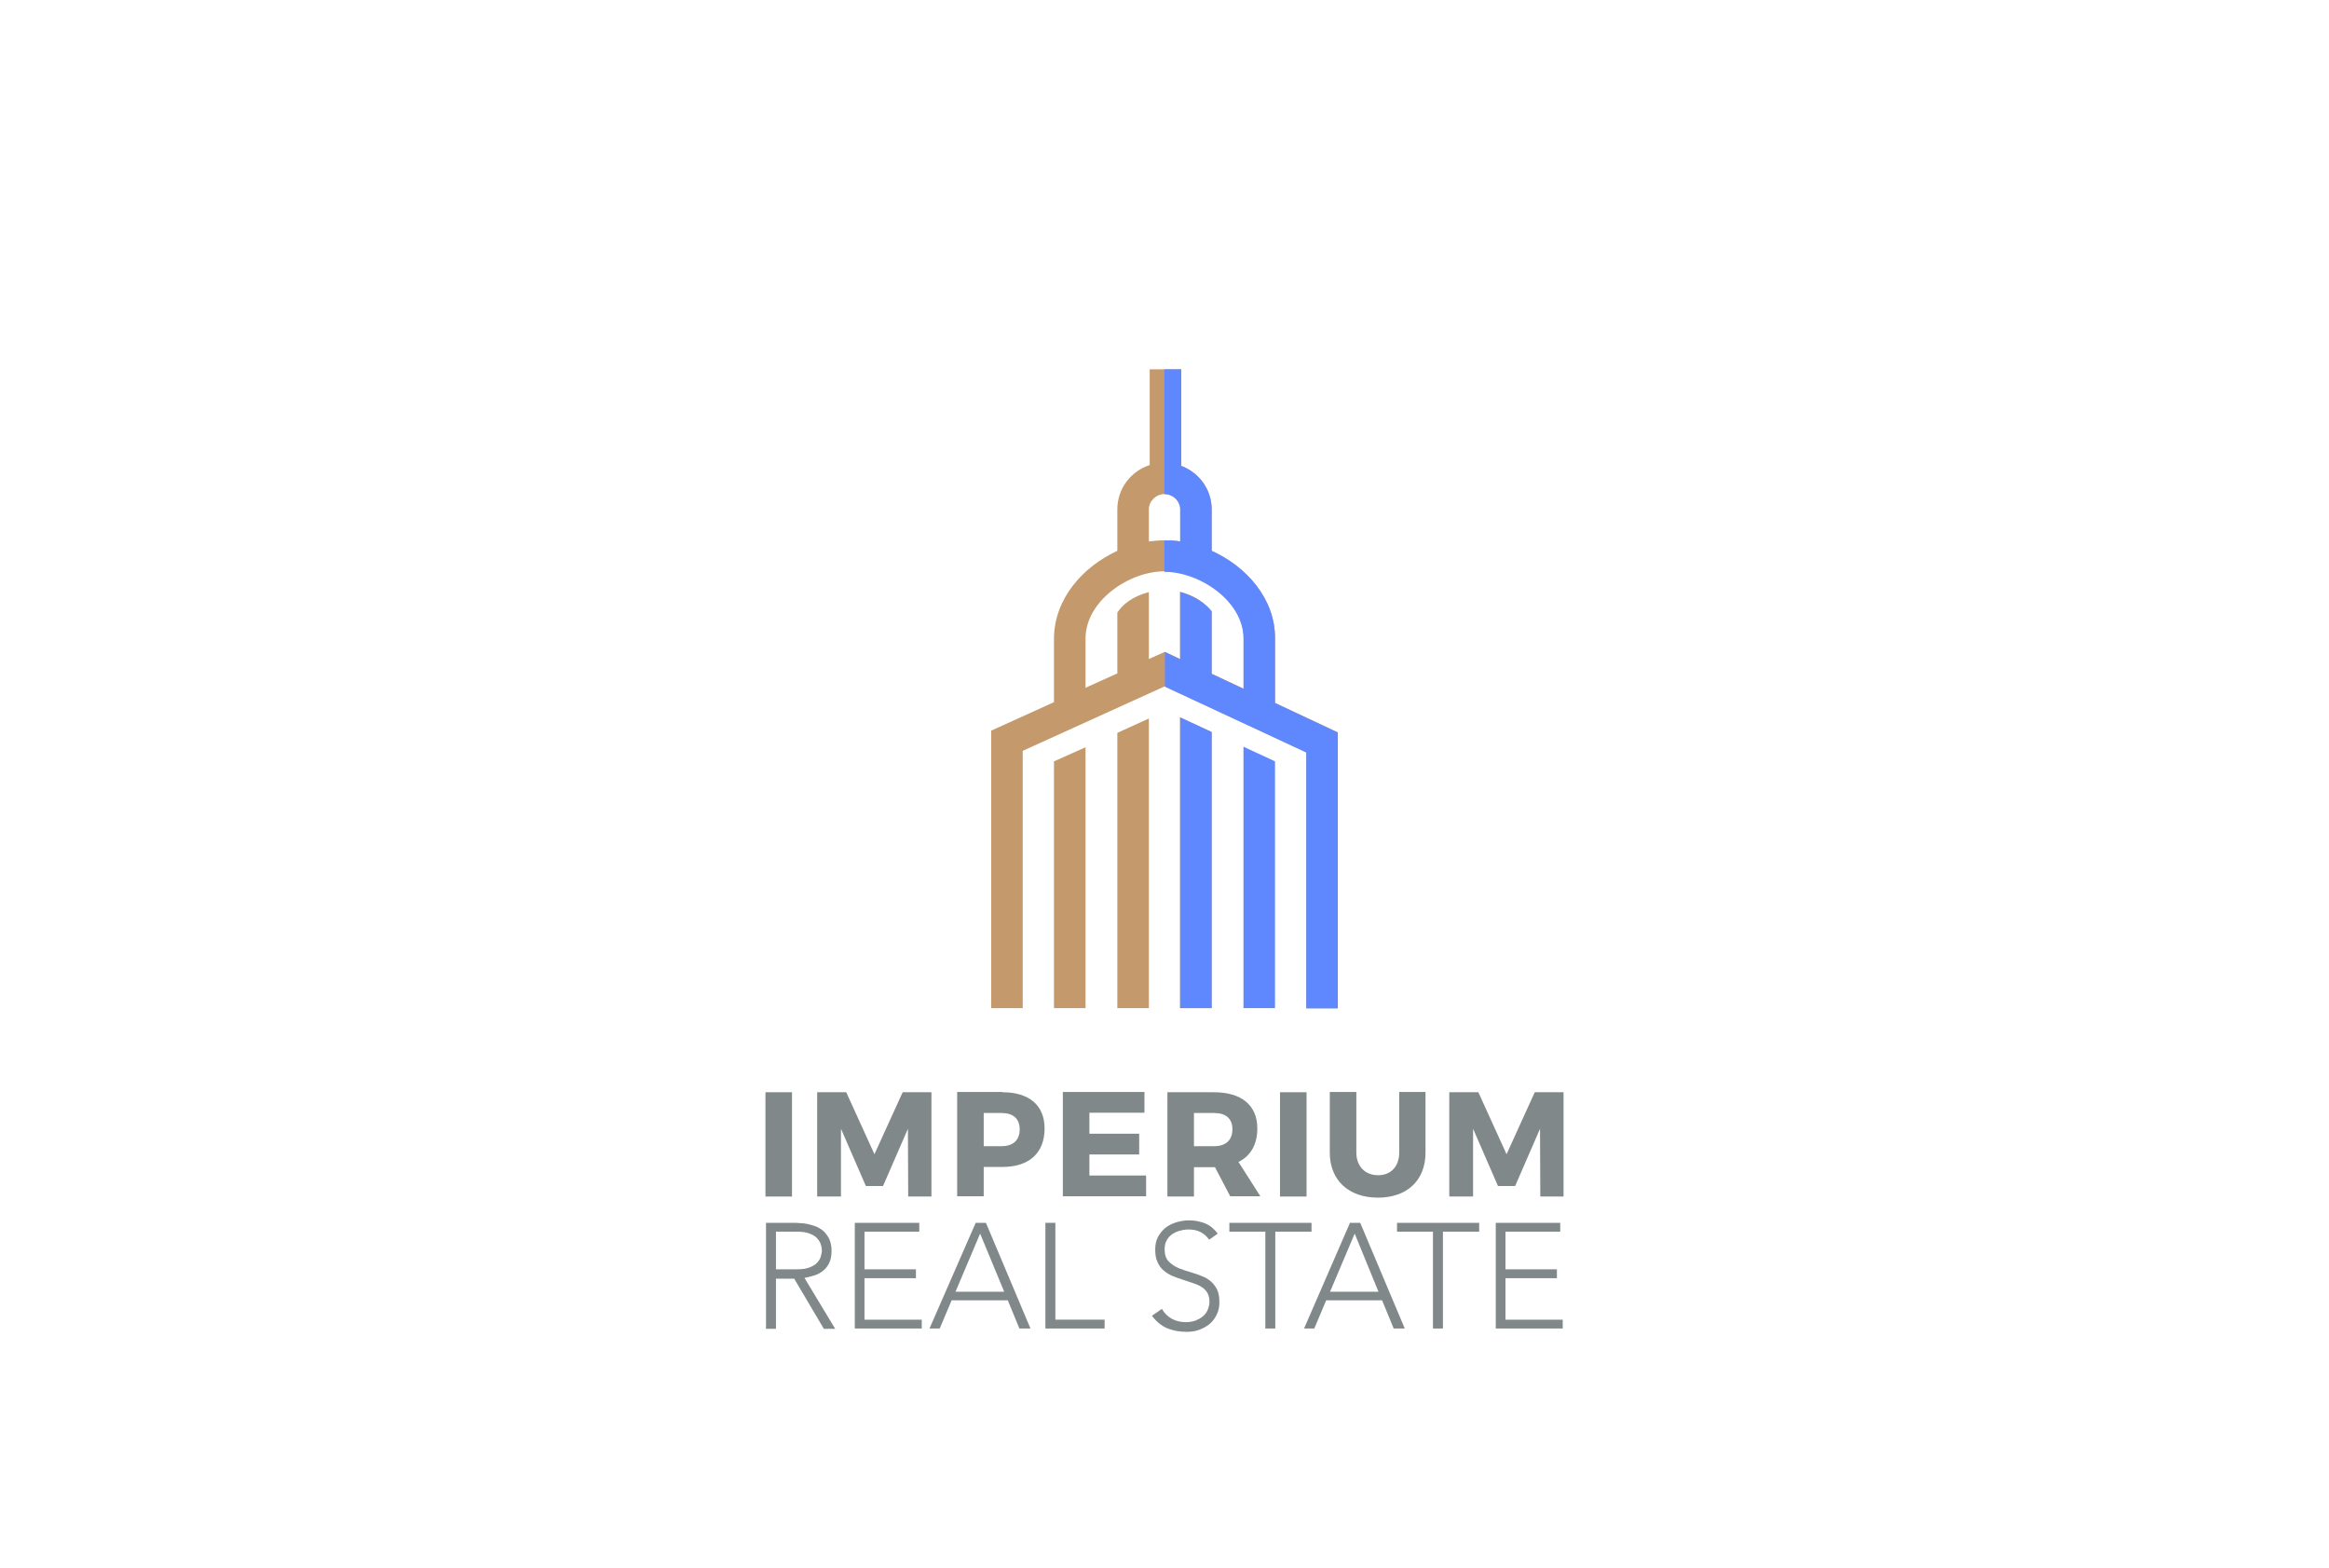<?xml version="1.0" encoding="utf-8"?>
<!-- Generator: Adobe Illustrator 22.1.0, SVG Export Plug-In . SVG Version: 6.00 Build 0)  -->
<svg version="1.1" xmlns="http://www.w3.org/2000/svg" xmlns:xlink="http://www.w3.org/1999/xlink" x="0px" y="0px"
	 viewBox="0 0 841.9 566.9" style="enable-background:new 0 0 841.9 566.9;" xml:space="preserve">
<style type="text/css">
	.st0{fill:#80888A;}
	.st1{fill:#C49A6C;}
	.st2{fill:#5f88ff;}
</style>
<g id="BG_1_">
</g>
<g id="graphics">
	<g>
		<g>
			<path class="st0" d="M276.7,432.5v-37.7h9.6v37.7H276.7z"/>
			<path class="st0" d="M328.3,432.5l-0.1-24.5l-9,20.7H313l-9-20.7v24.5h-8.6v-37.7h10.5l10.2,22.4l10.2-22.4h10.4v37.7H328.3z"/>
			<path class="st0" d="M362.4,394.8c9.6,0,15.2,4.7,15.2,13.1c0,8.8-5.5,13.9-15.2,13.9h-6.8v10.6H346v-37.7H362.4z M355.6,414.3
				h6.4c4.2,0,6.6-2.1,6.6-6.1c0-3.9-2.4-5.9-6.6-5.9h-6.4V414.3z"/>
			<path class="st0" d="M393.8,402.3v7.5h18v7.5h-18v7.6h20.5v7.5h-30.1v-37.7h29.5v7.5H393.8z"/>
			<path class="st0" d="M439.2,421.9h-0.3h-7.3v10.6h-9.6v-37.7h16.8c10,0,15.7,4.7,15.7,13.1c0,5.8-2.4,9.9-6.8,12.1l7.9,12.4
				h-10.9L439.2,421.9z M438.9,414.3c4.1,0,6.6-2.1,6.6-6.1c0-3.9-2.4-5.9-6.6-5.9h-7.3v12H438.9z"/>
			<path class="st0" d="M462.7,432.5v-37.7h9.6v37.7H462.7z"/>
			<path class="st0" d="M515.3,416.6c0,10-6.6,16.3-17.2,16.3c-10.6,0-17.4-6.3-17.4-16.3v-21.9h9.6v21.9c0,5.1,3.3,8.2,7.9,8.2
				c4.5,0,7.6-3.1,7.6-8.2v-21.9h9.5V416.6z"/>
			<path class="st0" d="M556.8,432.5l-0.1-24.5l-9,20.7h-6.2l-9-20.7v24.5h-8.6v-37.7h10.5l10.2,22.4l10.2-22.4h10.4v37.7H556.8z"/>
		</g>
	</g>
	<g>
		<path class="st1" d="M460.9,254.1v-23.5c0-14.2-10.3-25.8-22.9-31.5v-15c0-7.2-4.6-13.3-11-15.7v-34.9h-11.4v34.6
			c-6.8,2.2-11.7,8.5-11.7,16v15c-12.6,5.8-22.9,17.5-22.9,31.8v22.9l-22.7,10.3v100.3h11.4v-93l51.3-23.3l51.2,23.8v92.5h11.4
			v-99.7L460.9,254.1z M415.3,184.1c0-3,2.6-5.5,5.7-5.5s5.7,2.5,5.7,5.5v11.6c-1.9-0.3-3.8-0.4-5.7-0.4c-1.9,0-3.8,0.2-5.7,0.4
			V184.1z M449.5,248.9l-11.5-5.4v-22.6c-2.1-2.6-5.7-5.5-11.4-7v24.3l-5.5-2.6l-5.8,2.6v-24.2c-6.3,1.7-9.6,4.7-11.4,7.4v22
			l-11.5,5.2v-17.8c0-13.5,15.6-24.3,28.6-24.3c12.9,0,28.6,10.7,28.6,24.1V248.9z"/>
		<path class="st2" d="M460.9,254.1v-23.5c0-14.2-10.3-25.8-22.9-31.5v-15c0-7.2-4.6-13.3-11-15.7v-34.9h-6.1v45.1
			c3.1,0,5.7,2.5,5.7,5.5v11.6c-1.9-0.3-3.8-0.4-5.7-0.4v11.4c12.9,0,28.6,10.7,28.6,24.1v18.2l-11.5-5.4v-22.6
			c-2.1-2.6-5.7-5.5-11.4-7v24.3l-5.5-2.6v12.5l51.1,23.8v92.5h11.4v-99.7L460.9,254.1z"/>
		<polygon class="st2" points="449.5,364.4 460.9,364.4 460.9,275.2 449.5,269.9 		"/>
		<polygon class="st1" points="426.6,364.4 438,364.4 438,264.6 426.6,259.3 		"/>
		<polygon class="st1" points="403.9,364.4 415.3,364.4 415.3,259.7 403.9,264.9 		"/>
		<polygon class="st1" points="381,364.4 392.4,364.4 392.4,270.1 381,275.2 		"/>
		<polygon class="st2" points="426.6,364.4 438,364.4 438,264.6 426.6,259.3 		"/>
	</g>
	<g>
		<path class="st0" d="M276.9,442h10c0.5,0,1.2,0,2.1,0.1c0.9,0,1.8,0.1,2.8,0.3c1,0.2,2,0.5,3.1,0.9c1,0.4,2,1,2.8,1.7
			c0.8,0.8,1.5,1.7,2.1,2.9c0.5,1.2,0.8,2.6,0.8,4.2c0,1.8-0.3,3.3-0.9,4.5c-0.6,1.2-1.4,2.2-2.4,2.9c-1,0.7-2,1.3-3.2,1.6
			c-1.2,0.4-2.3,0.6-3.3,0.8l11.1,18.4h-4.1l-10.7-18.1h-6.6v18.1h-3.6V442z M280.5,458.8h7.6c1.9,0,3.4-0.2,4.6-0.7
			c1.2-0.5,2.1-1,2.7-1.7c0.6-0.7,1.1-1.4,1.3-2.2c0.2-0.8,0.4-1.5,0.4-2.2c0-0.6-0.1-1.4-0.4-2.2c-0.2-0.8-0.7-1.5-1.3-2.2
			s-1.6-1.3-2.7-1.7c-1.2-0.5-2.7-0.7-4.6-0.7h-7.6V458.8z"/>
		<path class="st0" d="M308.9,442h23.4v3.2h-19.8v13.6h18.6v3.2h-18.6V477h20.7v3.2h-24.2V442z"/>
		<path class="st0" d="M352.7,442h3.7l16.1,38.2h-4l-4.2-10.2H344l-4.3,10.2H336L352.7,442z M354.3,445.9l-8.9,21H363L354.3,445.9z"
			/>
		<path class="st0" d="M377.9,442h3.6v35h17.8v3.2h-21.4V442z"/>
		<path class="st0" d="M420,473.1c0.9,1.6,2.2,2.8,3.6,3.6c1.5,0.8,3.2,1.2,5.1,1.2c1.2,0,2.3-0.2,3.3-0.5c1-0.4,2-0.9,2.7-1.5
			c0.8-0.6,1.4-1.4,1.8-2.3s0.7-2,0.7-3.1c0-1.3-0.3-2.4-0.8-3.3c-0.6-0.9-1.3-1.6-2.2-2.1c-0.9-0.6-2-1-3.2-1.4
			c-1.2-0.4-2.4-0.8-3.6-1.2c-1.2-0.4-2.4-0.8-3.6-1.3c-1.2-0.5-2.2-1.2-3.2-2c-0.9-0.8-1.7-1.8-2.2-3.1c-0.6-1.2-0.8-2.7-0.8-4.5
			c0-1.7,0.3-3.2,1-4.5c0.7-1.3,1.6-2.4,2.7-3.3c1.1-0.9,2.4-1.5,3.9-2c1.5-0.4,3-0.7,4.6-0.7c2.1,0,4,0.4,5.8,1.1
			c1.8,0.7,3.3,2,4.6,3.7l-3.1,2.2c-0.9-1.3-2-2.2-3.2-2.8c-1.2-0.6-2.6-0.9-4.3-0.9c-1.2,0-2.2,0.2-3.3,0.5c-1,0.3-2,0.8-2.7,1.3
			c-0.8,0.6-1.4,1.3-1.9,2.2c-0.5,0.9-0.7,2-0.7,3.2c0,1.9,0.5,3.4,1.5,4.4c1,1,2.2,1.8,3.6,2.4c1.5,0.6,3,1.1,4.8,1.6
			c1.7,0.5,3.3,1.1,4.8,1.8c1.5,0.8,2.7,1.8,3.6,3.2c1,1.4,1.5,3.2,1.5,5.6c0,1.7-0.3,3.3-1,4.6c-0.6,1.3-1.5,2.5-2.6,3.4
			c-1.1,0.9-2.4,1.6-3.8,2.1c-1.4,0.5-2.9,0.7-4.5,0.7c-2.5,0-4.8-0.4-7-1.3c-2.1-0.9-3.9-2.4-5.5-4.5L420,473.1z"/>
		<path class="st0" d="M457.5,445.2h-13.1V442h29.7v3.2H461v35h-3.6V445.2z"/>
		<path class="st0" d="M488,442h3.7l16.1,38.2h-4l-4.2-10.2h-20.2l-4.3,10.2h-3.7L488,442z M489.7,445.9l-8.9,21h17.5L489.7,445.9z"
			/>
		<path class="st0" d="M518.1,445.2H505V442h29.7v3.2h-13.1v35h-3.6V445.2z"/>
		<path class="st0" d="M540.6,442H564v3.2h-19.8v13.6h18.6v3.2h-18.6V477h20.7v3.2h-24.2V442z"/>
	</g>
</g>
</svg>
